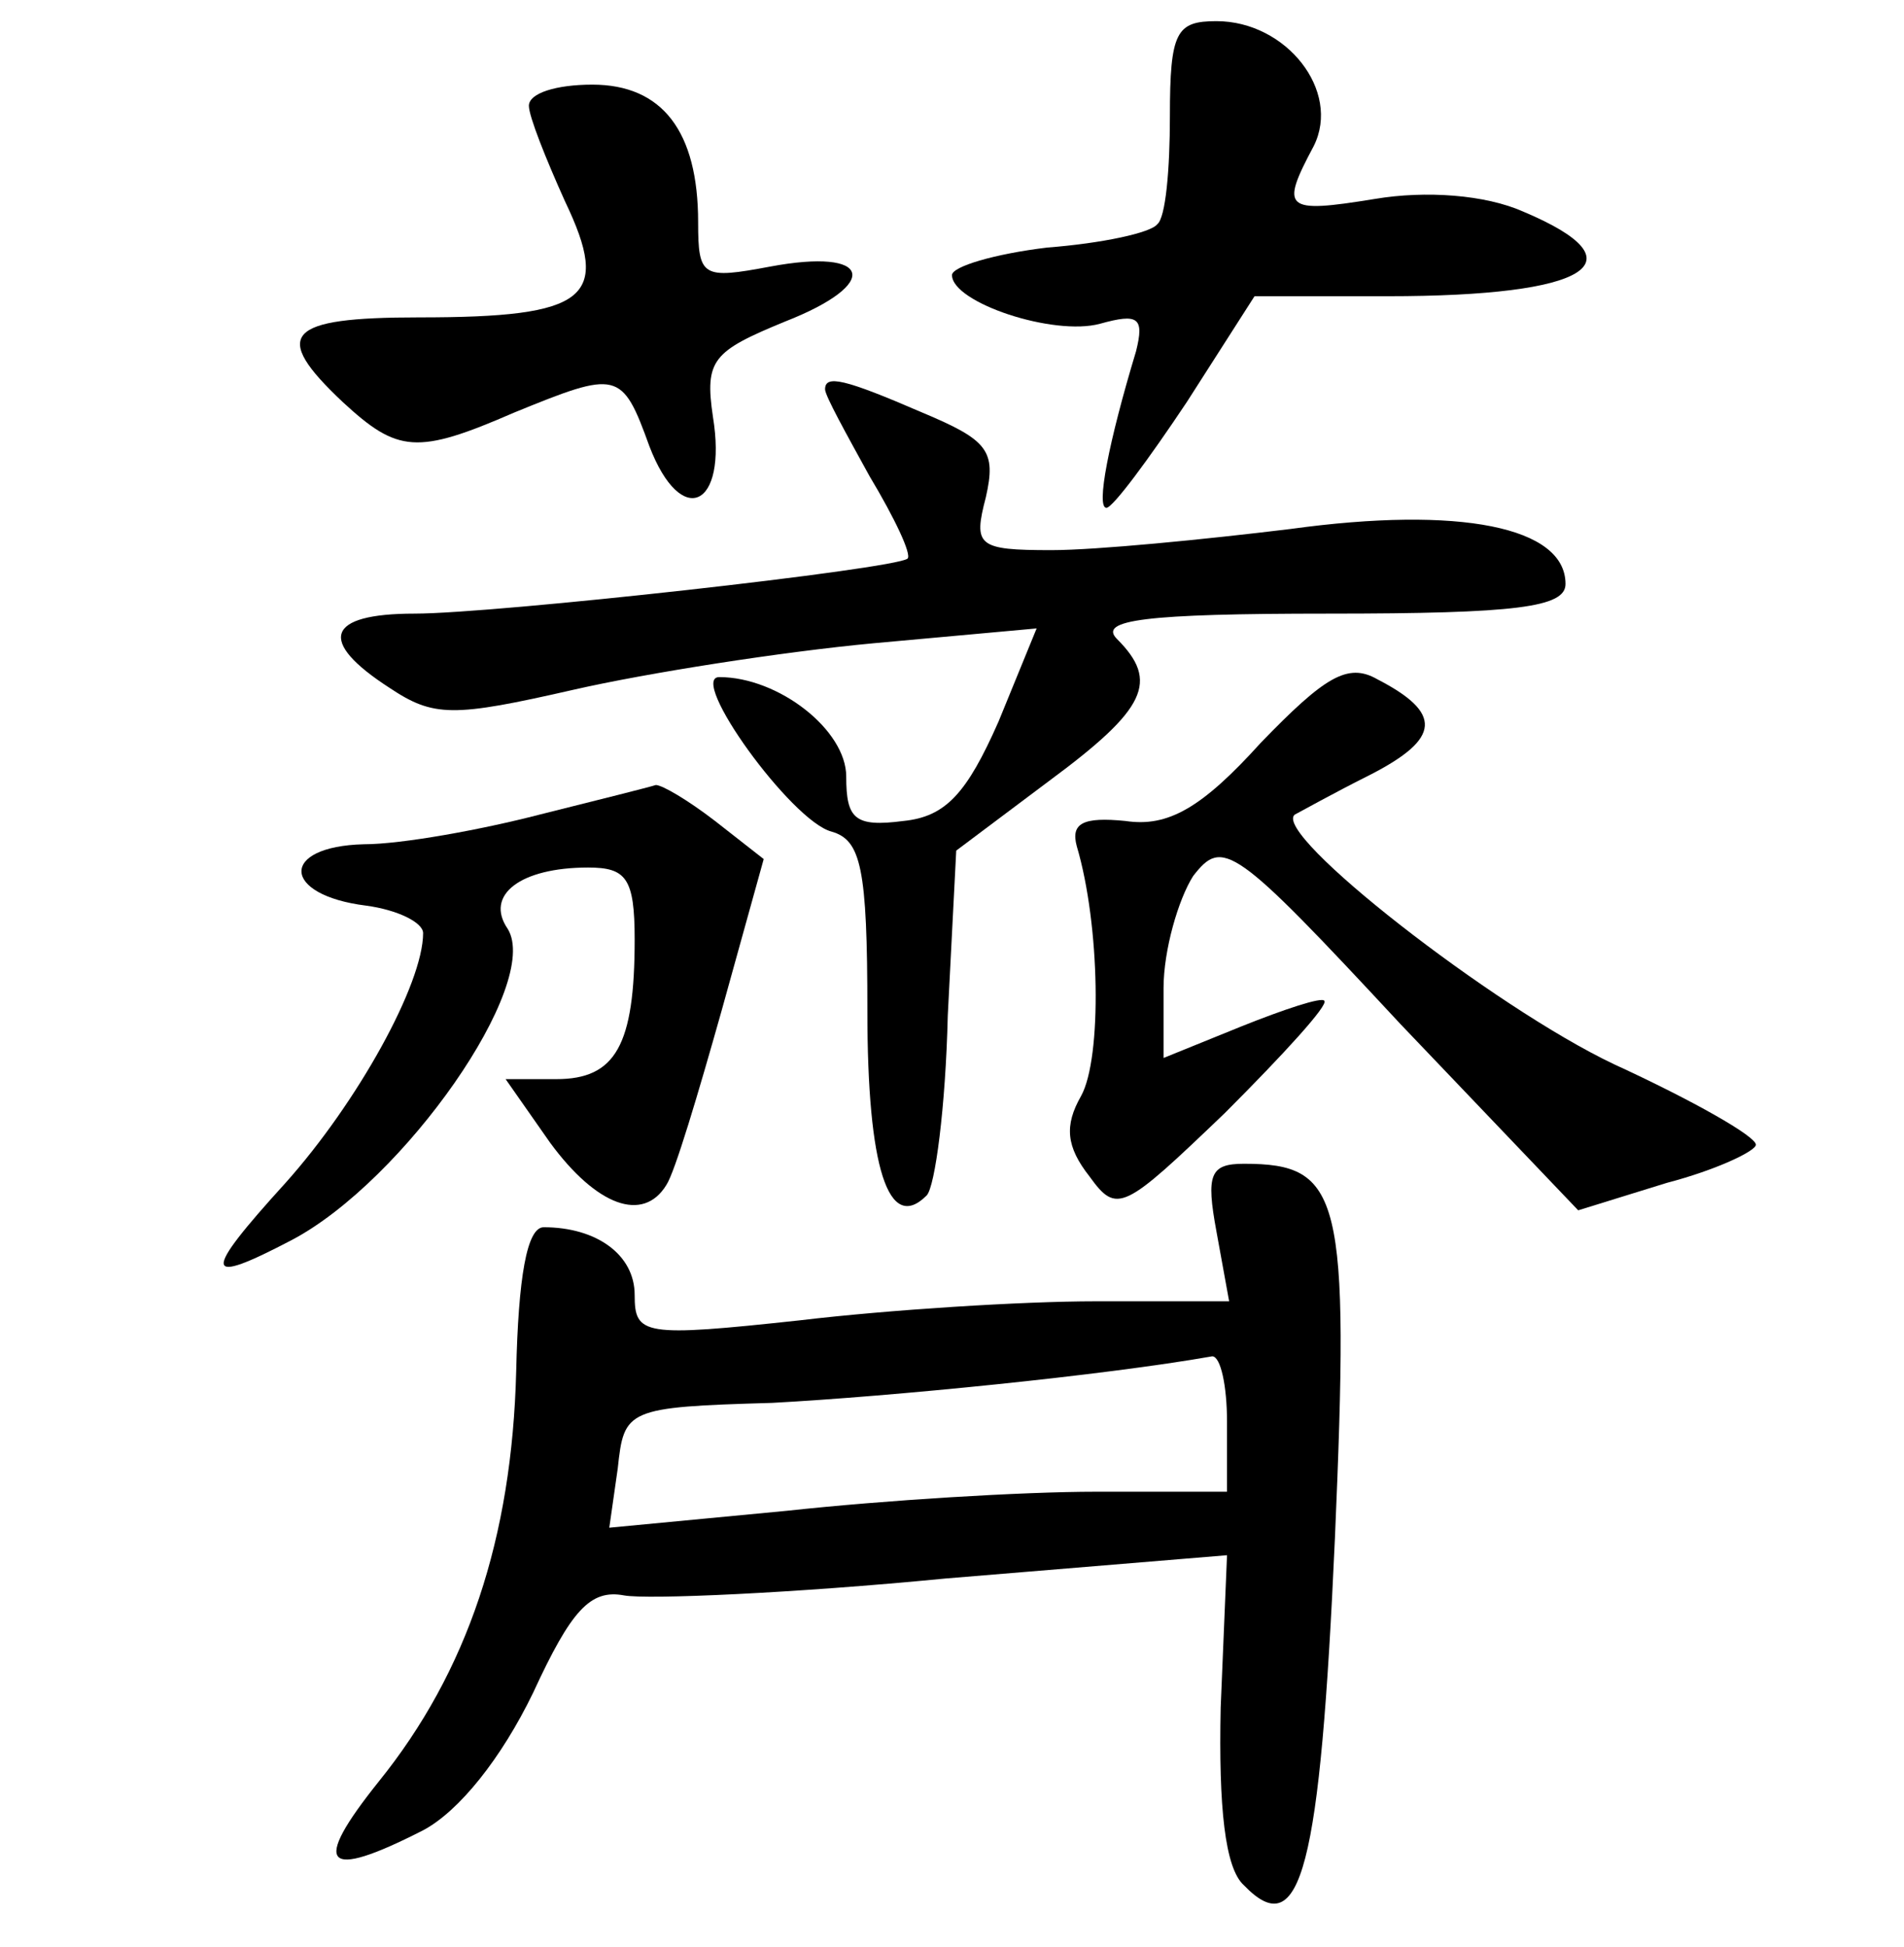 <?xml version="1.0" standalone="no"?>
<!DOCTYPE svg PUBLIC "-//W3C//DTD SVG 20010904//EN"
 "http://www.w3.org/TR/2001/REC-SVG-20010904/DTD/svg10.dtd">
<svg version="1.0" xmlns="http://www.w3.org/2000/svg"
 width="90pt" height="92pt" viewBox="0 0 90 92"
 preserveAspectRatio="xMidYMid meet">
<g transform="translate(0,92) scale(0.1,-0.1)"
fill="#000000" stroke="none">
<path d="M553 865 c0 -25 -2 -48 -6 -51 -3 -4 -26 -9 -52 -11 -25 -3 -45 -9
-45 -13 0 -13 48 -29 70 -23 18 5 21 3 17 -13 -13 -43 -19 -74 -14 -74 3 0 20
23 38 50 l32 50 63 0 c95 0 121 16 64 40 -18 8 -46 10 -70 6 -43 -7 -45 -5
-29 25 13 26 -13 59 -46 59 -19 0 -22 -5 -22 -45z"/>
<path d="M250 870 c0 -5 8 -25 17 -45 22 -46 11 -55 -69 -55 -63 0 -70 -8 -36
-40 26 -24 35 -25 81 -5 49 20 51 20 64 -16 15 -39 37 -29 30 14 -4 27 0 31
34 45 46 18 41 35 -7 26 -32 -6 -34 -5 -34 21 0 43 -17 65 -50 65 -17 0 -30
-4 -30 -10z"/>
<path d="M390 736 c0 -3 10 -21 21 -41 12 -20 20 -37 18 -39 -6 -5 -195 -26
-233 -26 -42 0 -46 -13 -12 -35 21 -14 30 -14 87 -1 35 8 99 18 142 22 l77 7
-18 -44 c-15 -34 -25 -45 -45 -47 -23 -3 -27 1 -27 21 0 22 -32 47 -60 47 -15
0 34 -68 53 -73 14 -4 17 -17 17 -85 0 -74 10 -105 28 -87 4 4 9 42 10 85 l4
78 44 33 c46 34 52 47 32 67 -9 9 13 12 100 12 89 0 112 3 112 14 0 27 -50 37
-130 26 -41 -5 -92 -10 -113 -10 -35 0 -37 2 -31 25 5 22 1 27 -30 40 -37 16
-46 18 -46 11z"/>
<path d="M596 569 c-28 -31 -44 -40 -64 -37 -20 2 -26 -1 -23 -12 11 -37 12
-100 2 -118 -8 -14 -7 -24 4 -38 13 -18 16 -16 64 30 28 28 49 51 47 53 -1 2
-19 -4 -39 -12 l-37 -15 0 33 c0 18 7 42 14 53 14 18 19 15 98 -70 l84 -88 42
13 c23 6 42 15 42 18 0 4 -30 21 -67 38 -57 27 -162 109 -151 118 2 1 18 10
36 19 33 17 34 29 3 45 -14 8 -25 1 -55 -30z"/>
<path d="M255 535 c-27 -7 -65 -14 -83 -14 -40 -1 -39 -24 1 -29 15 -2 27 -8
27 -13 0 -24 -31 -80 -65 -118 -40 -44 -39 -49 3 -27 53 28 118 121 102 147
-11 16 6 29 38 29 18 0 22 -5 22 -34 0 -50 -9 -66 -37 -66 l-24 0 21 -30 c22
-30 44 -38 55 -20 4 6 15 43 26 82 l20 72 -23 18 c-13 10 -25 17 -28 17 -3 -1
-27 -7 -55 -14z"/>
<path d="M575 338 l6 -33 -63 0 c-35 0 -98 -4 -140 -9 -74 -8 -78 -7 -78 12 0
19 -18 32 -43 32 -8 0 -12 -24 -13 -68 -2 -79 -23 -142 -65 -194 -32 -40 -26
-47 21 -23 17 9 37 34 52 65 18 39 27 49 43 46 11 -2 80 1 152 8 l133 11 -3
-72 c-1 -47 2 -76 11 -84 27 -28 36 8 43 164 7 162 3 177 -43 177 -16 0 -18
-5 -13 -32z m5 -90 l0 -33 -62 0 c-35 0 -100 -4 -146 -9 l-84 -8 4 28 c3 28 4
29 73 31 56 3 157 13 208 22 4 0 7 -14 7 -31z"/>
</g>
</svg>
